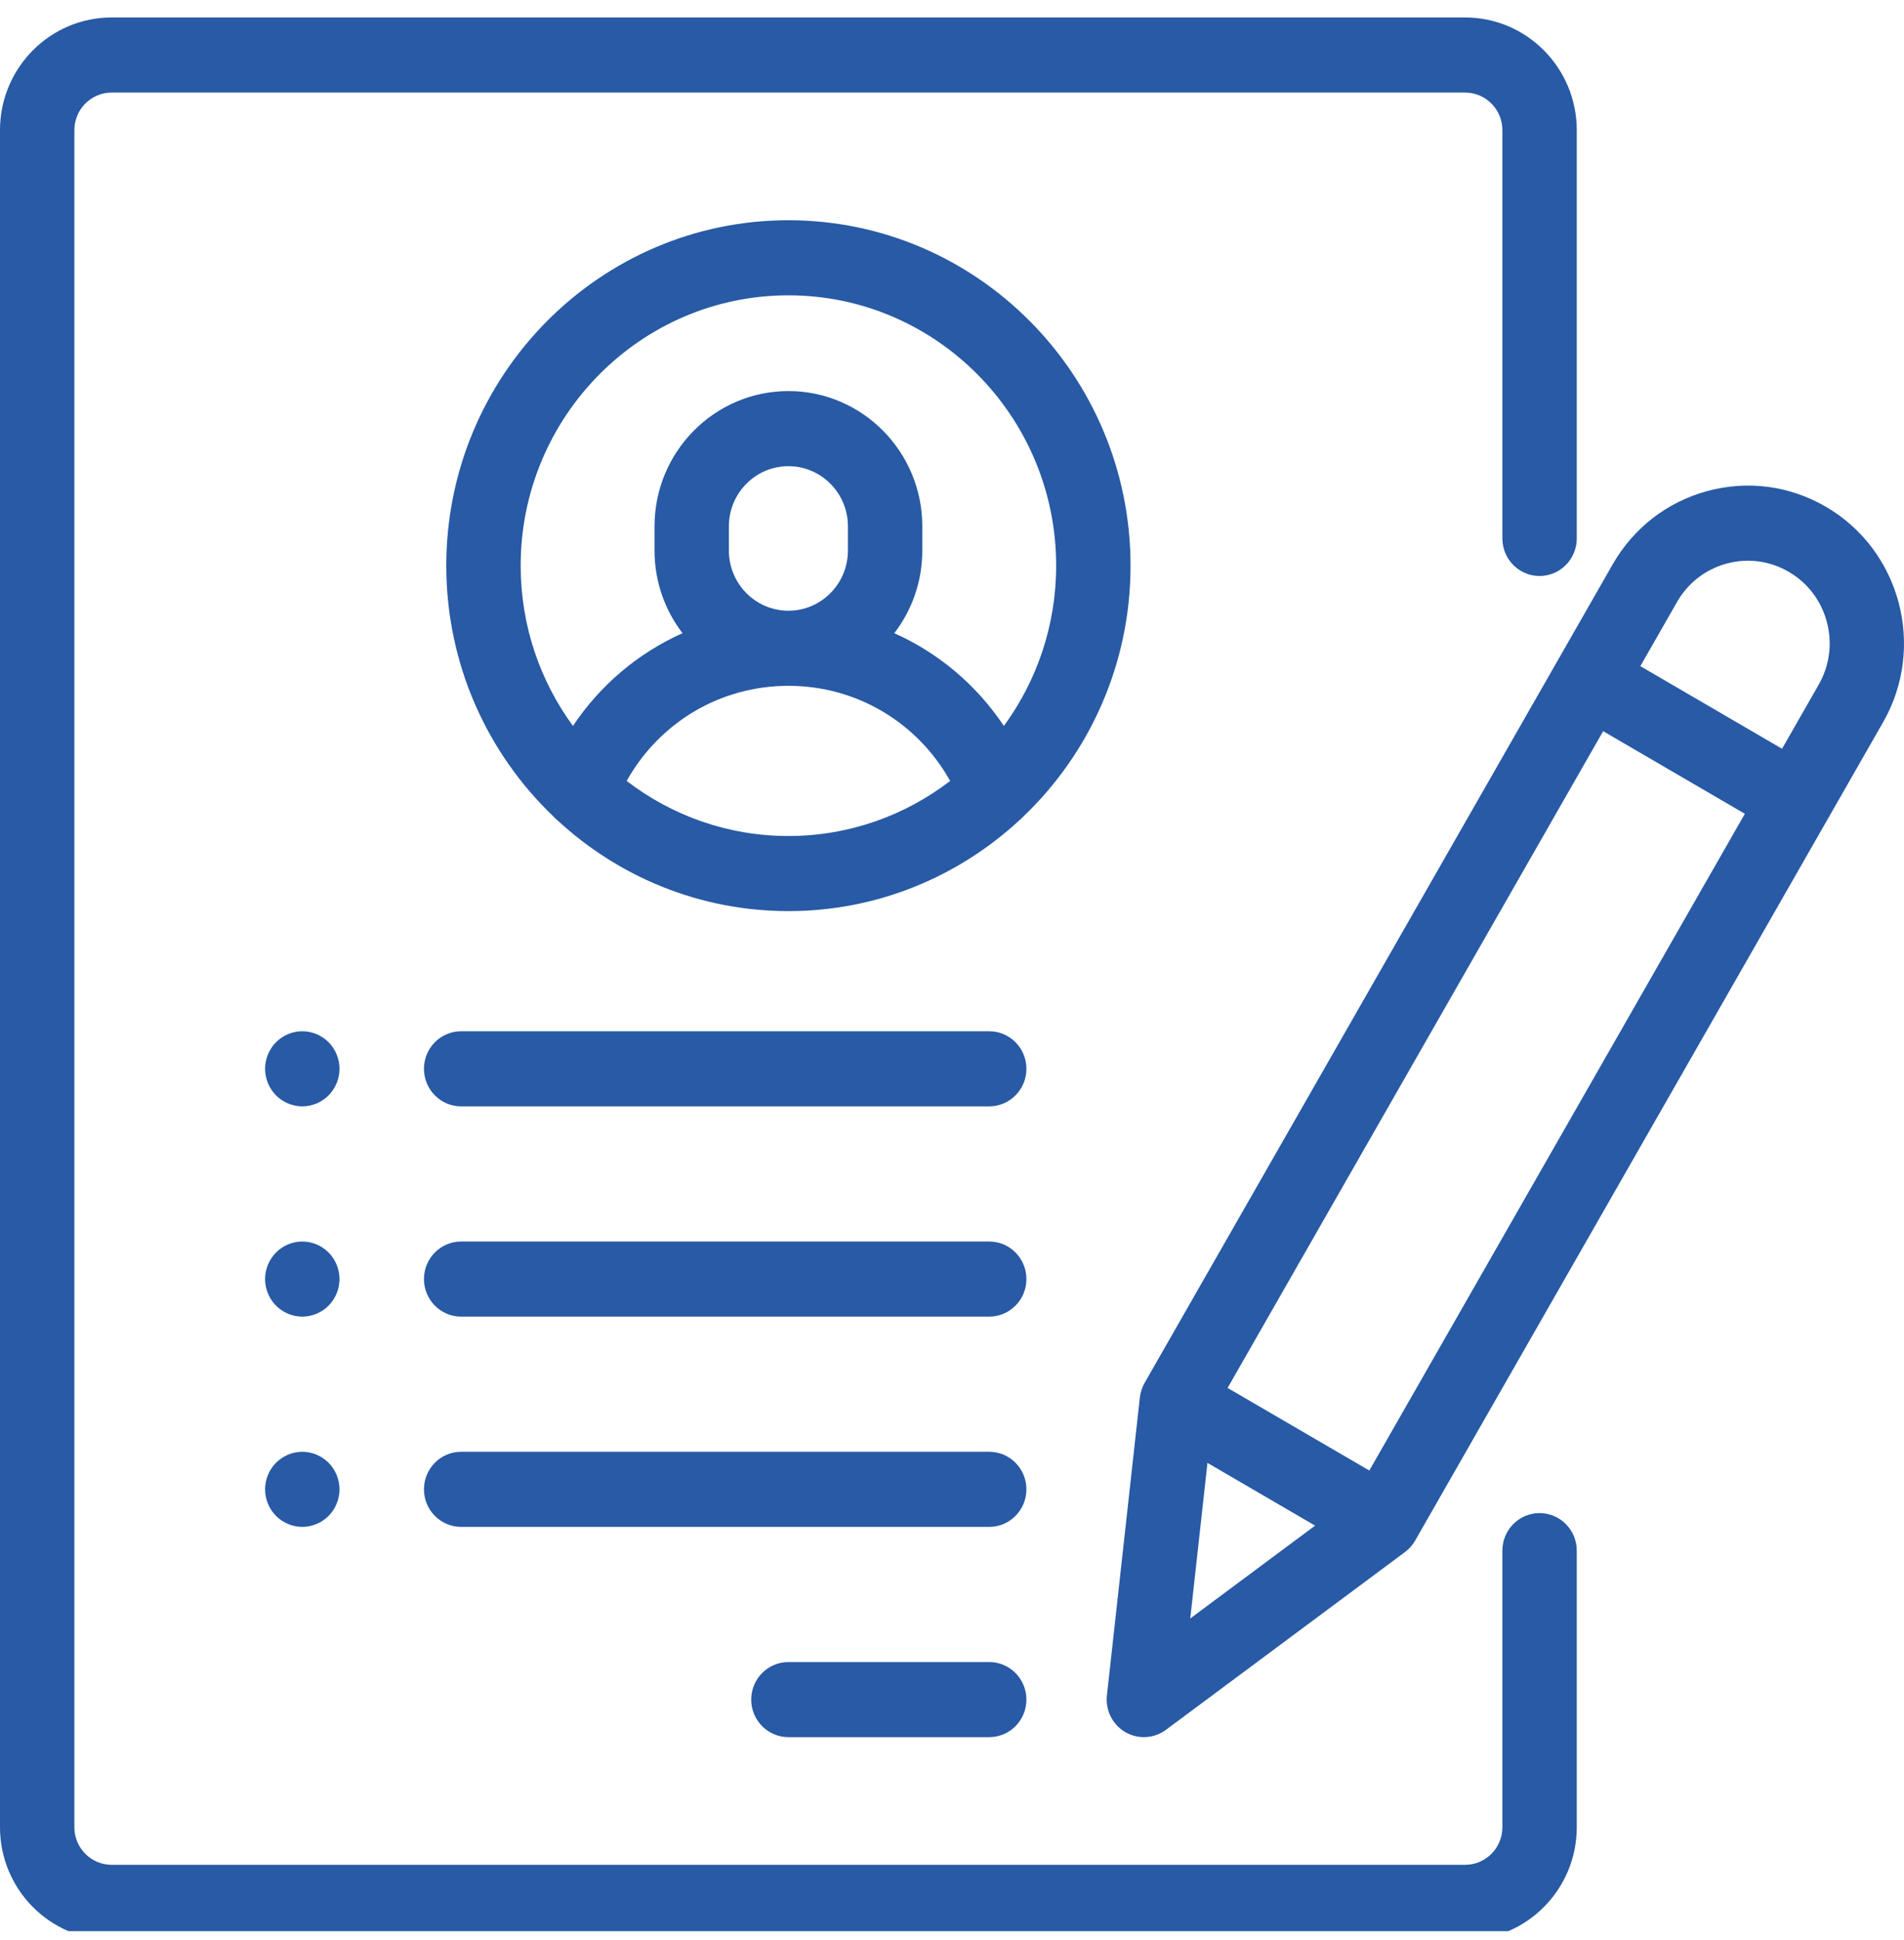 <svg width="109" height="111" viewBox="0 0 109 111" fill="none" xmlns="http://www.w3.org/2000/svg">
<g clip-path="url(#clip0)">
<path d="M88.137 32.958C89.312 32.958 90.266 31.996 90.266 30.81V7.445C90.266 3.891 87.401 1 83.879 1H6.387C2.865 1 0 3.891 0 7.445V104.555C0 108.109 2.865 111 6.387 111H83.879C87.401 111 90.266 108.109 90.266 104.555V88.727C90.266 87.54 89.312 86.578 88.137 86.578C86.961 86.578 86.008 87.54 86.008 88.727V104.555C86.008 105.739 85.053 106.703 83.879 106.703H6.387C5.213 106.703 4.258 105.739 4.258 104.555V7.445C4.258 6.261 5.213 5.297 6.387 5.297H83.879C85.053 5.297 86.008 6.261 86.008 7.445V30.81C86.008 31.996 86.961 32.958 88.137 32.958Z" fill="#285AA5"/>
<path d="M45.135 12.602C34.335 12.602 25.549 21.468 25.549 32.367C25.549 38.021 27.914 43.128 31.698 46.734C31.768 46.81 31.844 46.883 31.926 46.948C35.411 50.167 40.05 52.133 45.135 52.133C50.219 52.133 54.858 50.166 58.343 46.948C58.425 46.883 58.501 46.81 58.572 46.734C62.355 43.128 64.721 38.021 64.721 32.367C64.721 21.468 55.934 12.602 45.135 12.602ZM45.135 47.836C41.658 47.836 38.45 46.66 35.876 44.685C37.747 41.336 41.239 39.242 45.135 39.242C49.031 39.242 52.523 41.336 54.394 44.685C51.819 46.66 48.611 47.836 45.135 47.836ZM41.728 31.508V30.111C41.728 28.216 43.257 26.674 45.135 26.674C47.013 26.674 48.541 28.216 48.541 30.111V31.508C48.541 33.403 47.013 34.945 45.135 34.945C43.257 34.945 41.728 33.403 41.728 31.508ZM57.47 41.537C55.9 39.187 53.724 37.36 51.197 36.231C52.2 34.924 52.799 33.285 52.799 31.508V30.111C52.799 25.846 49.361 22.377 45.135 22.377C40.909 22.377 37.471 25.846 37.471 30.111V31.508C37.471 33.285 38.07 34.924 39.072 36.231C36.546 37.36 34.37 39.187 32.8 41.537C30.92 38.969 29.807 35.798 29.807 32.367C29.807 23.838 36.683 16.898 45.135 16.898C53.587 16.898 60.463 23.838 60.463 32.367C60.463 35.798 59.349 38.969 57.47 41.537Z" fill="#285AA5"/>
<path d="M56.631 95.102H45.135C43.959 95.102 43.006 96.063 43.006 97.25C43.006 98.437 43.959 99.398 45.135 99.398H56.631C57.806 99.398 58.76 98.437 58.76 97.25C58.76 96.063 57.806 95.102 56.631 95.102Z" fill="#285AA5"/>
<path d="M56.631 83.07H26.4C25.225 83.07 24.271 84.032 24.271 85.219C24.271 86.405 25.225 87.367 26.4 87.367H56.631C57.806 87.367 58.76 86.405 58.76 85.219C58.76 84.032 57.806 83.07 56.631 83.07Z" fill="#285AA5"/>
<path d="M56.631 71.039H26.4C25.225 71.039 24.271 72.001 24.271 73.188C24.271 74.374 25.225 75.336 26.4 75.336H56.631C57.806 75.336 58.76 74.374 58.76 73.188C58.76 72.001 57.806 71.039 56.631 71.039Z" fill="#285AA5"/>
<path d="M18.812 59.637C18.416 59.238 17.867 59.008 17.305 59.008C16.745 59.008 16.195 59.238 15.8 59.637C15.404 60.037 15.176 60.591 15.176 61.156C15.176 61.721 15.403 62.276 15.8 62.675C16.198 63.075 16.745 63.305 17.305 63.305C17.867 63.305 18.414 63.075 18.812 62.675C19.208 62.276 19.436 61.721 19.436 61.156C19.436 60.591 19.208 60.037 18.812 59.637Z" fill="#285AA5"/>
<path d="M18.812 71.669C18.414 71.269 17.867 71.039 17.305 71.039C16.745 71.039 16.198 71.269 15.8 71.669C15.404 72.068 15.176 72.623 15.176 73.188C15.176 73.752 15.403 74.307 15.8 74.706C16.198 75.106 16.745 75.336 17.305 75.336C17.867 75.336 18.414 75.106 18.812 74.706C19.208 74.307 19.436 73.752 19.436 73.188C19.436 72.623 19.208 72.068 18.812 71.669Z" fill="#285AA5"/>
<path d="M18.812 83.7C18.414 83.3 17.867 83.07 17.305 83.07C16.745 83.07 16.198 83.3 15.8 83.7C15.404 84.099 15.176 84.654 15.176 85.219C15.176 85.784 15.403 86.338 15.8 86.738C16.195 87.137 16.745 87.367 17.305 87.367C17.867 87.367 18.416 87.137 18.812 86.738C19.208 86.338 19.436 85.784 19.436 85.219C19.436 84.654 19.208 84.099 18.812 83.7Z" fill="#285AA5"/>
<path d="M56.631 59.008H26.4C25.225 59.008 24.271 59.97 24.271 61.156C24.271 62.343 25.225 63.305 26.4 63.305H56.631C57.806 63.305 58.76 62.343 58.76 61.156C58.76 59.97 57.806 59.008 56.631 59.008Z" fill="#285AA5"/>
<path d="M104.531 28.998C102.463 27.793 100.054 27.473 97.746 28.096C95.439 28.72 93.511 30.213 92.317 32.301L65.526 79.129C65.38 79.385 65.287 79.67 65.254 79.965L63.369 97.011C63.275 97.859 63.688 98.683 64.42 99.11C64.751 99.303 65.118 99.398 65.484 99.398C65.93 99.398 66.373 99.257 66.747 98.98L80.432 88.808C80.669 88.632 80.867 88.409 81.013 88.152L107.804 41.324C110.269 37.016 108.801 31.486 104.531 28.998ZM68.14 92.608L69.125 83.706L75.286 87.296L68.14 92.608ZM78.391 84.143L70.278 79.417L91.777 41.838L99.889 46.565L78.391 84.143ZM104.117 39.176L102.018 42.844L93.906 38.117L96.004 34.449C96.63 33.356 97.64 32.574 98.848 32.247C100.057 31.92 101.319 32.088 102.402 32.719C103.486 33.35 104.26 34.37 104.584 35.589C104.908 36.809 104.742 38.082 104.117 39.176Z" fill="#285AA5"/>
</g>
<defs>
<clipPath id="clip0">
<rect width="109" height="110" fill="white" transform="translate(0 0.5)"/>
</clipPath>
</defs>
</svg>
